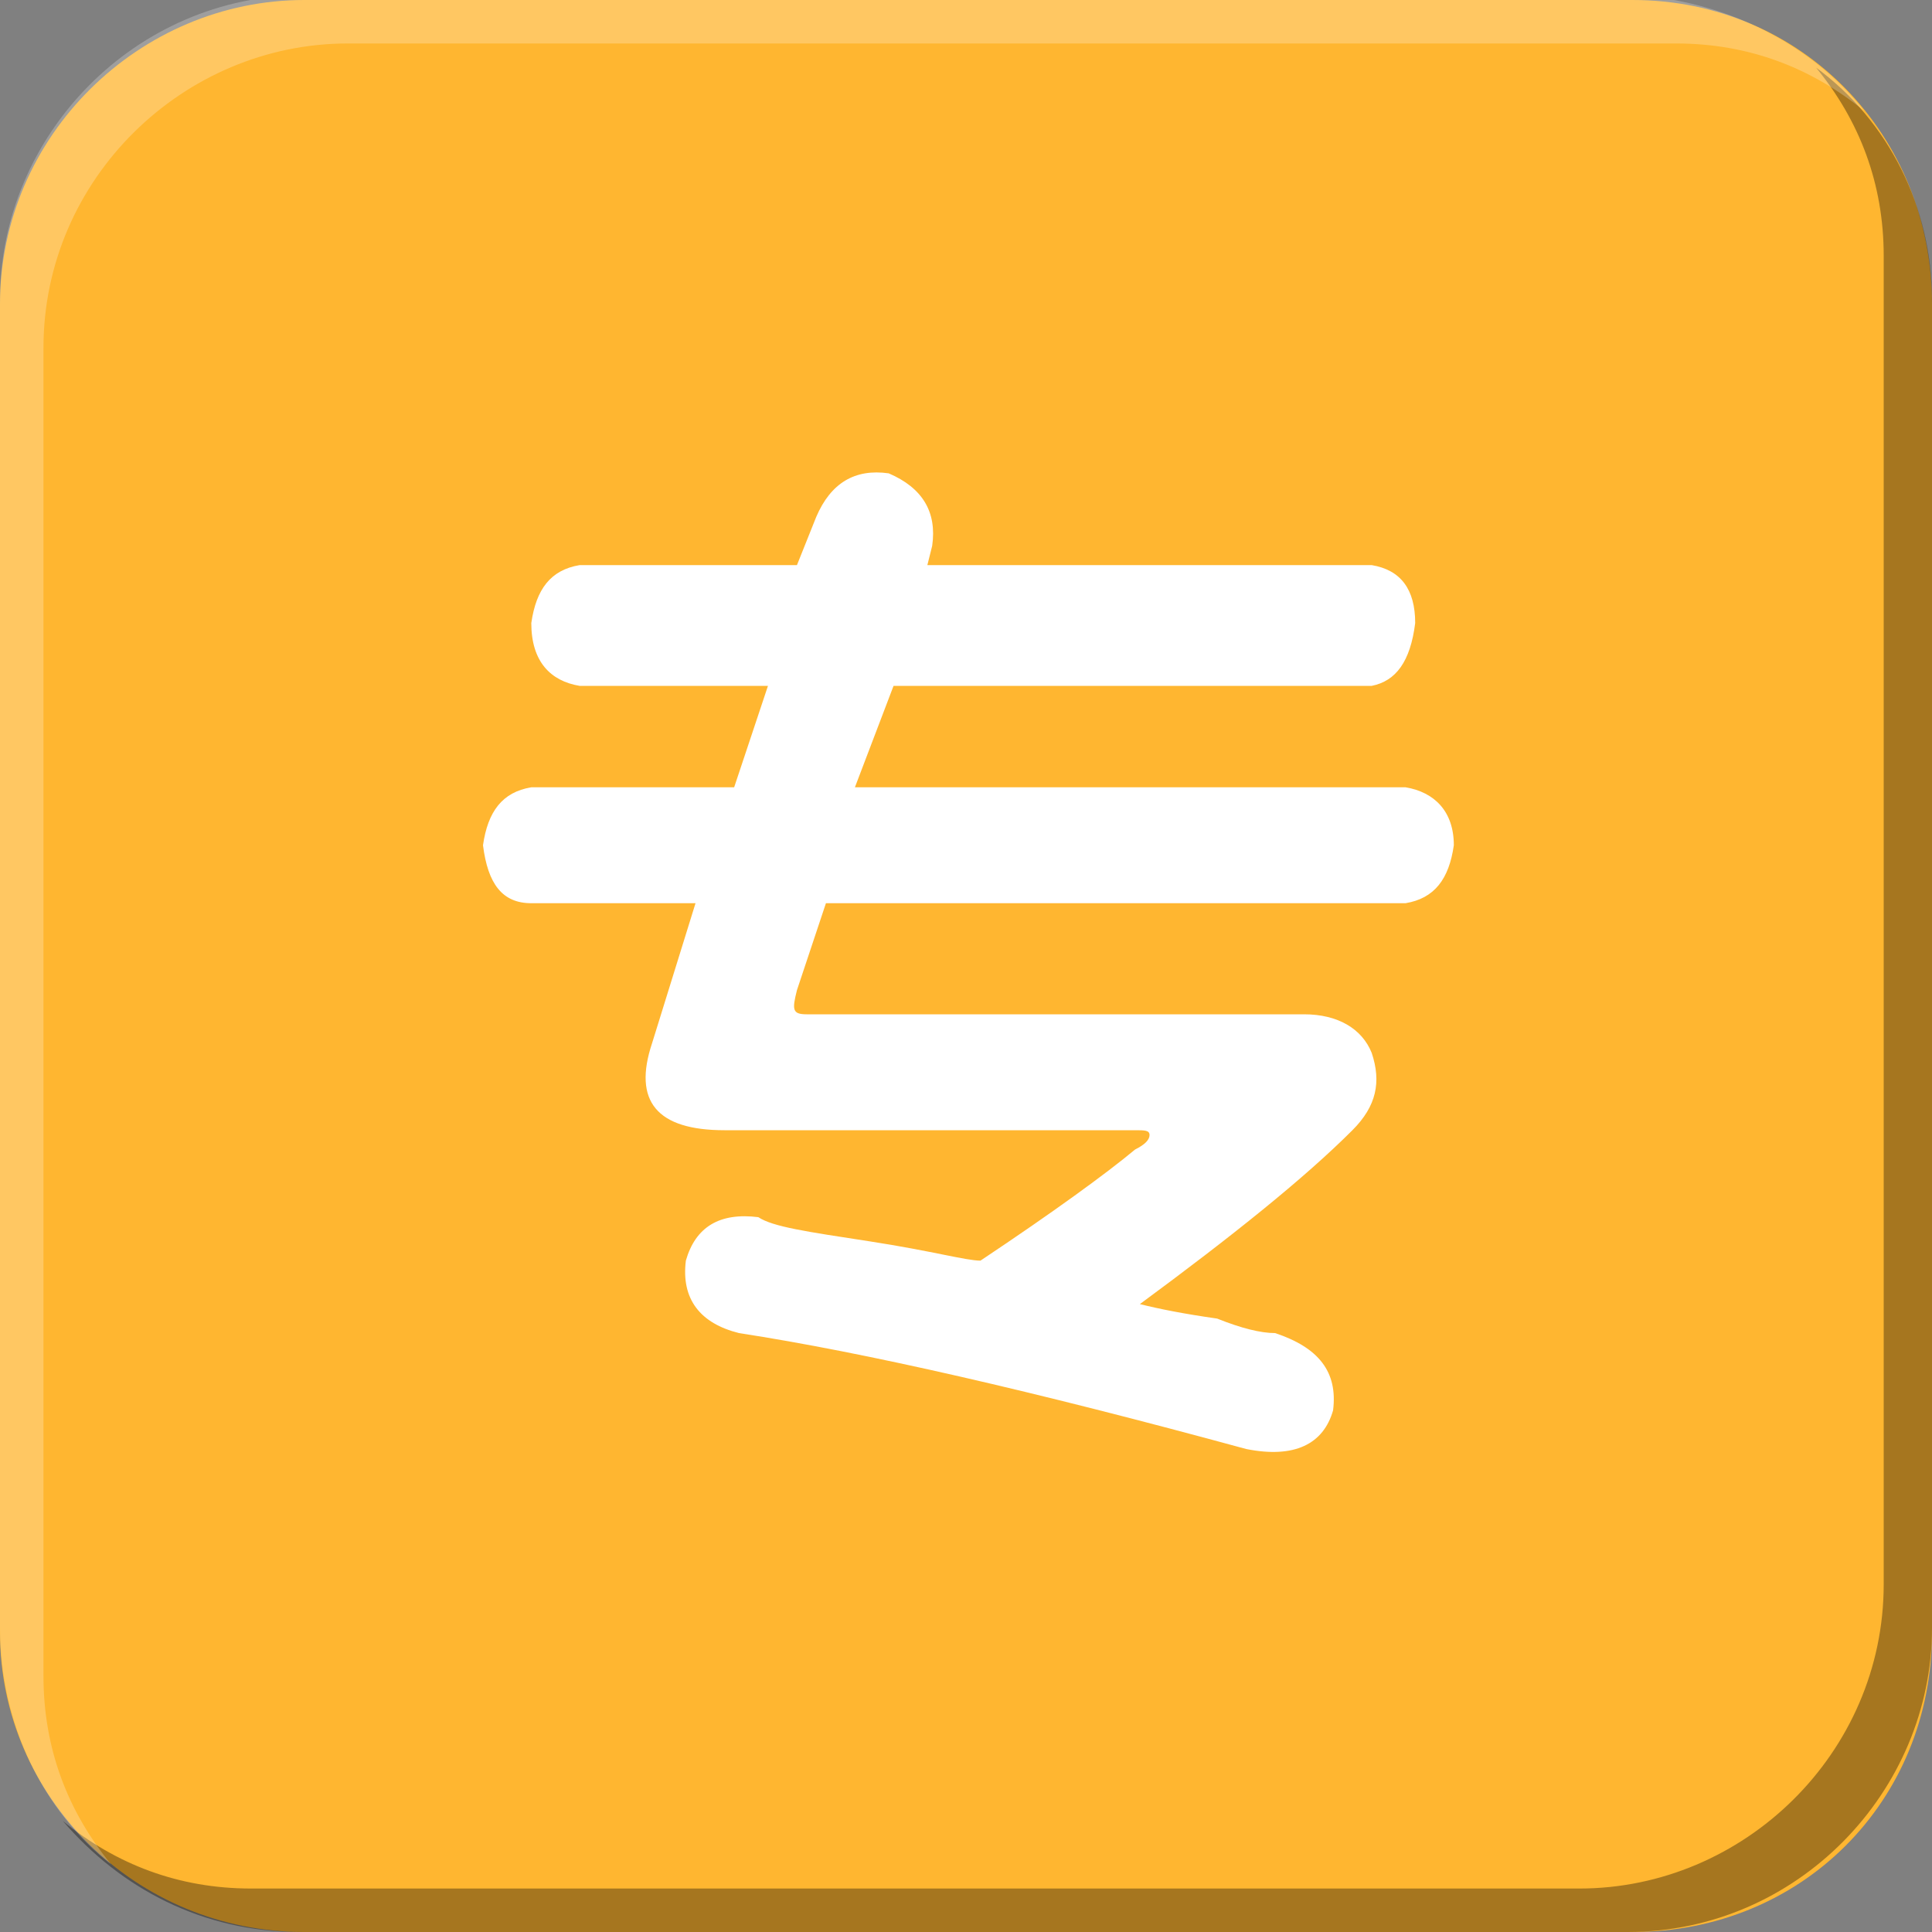<?xml version="1.0" encoding="utf-8"?>
<!-- Generator: Adobe Illustrator 18.1.0, SVG Export Plug-In . SVG Version: 6.00 Build 0)  -->
<svg version="1.1" id="图层_1" xmlns="http://www.w3.org/2000/svg" xmlns:xlink="http://www.w3.org/1999/xlink" x="0px" y="0px"
	 width="40px" height="40px" viewBox="-12 -12 40 40" style="enable-background:new -12 -12 40 40;" xml:space="preserve">
<rect x="-12" y="-12" width="40" height="40" fill="#808080" stroke="none"/>
<style type="text/css">
	.st0{fill:#FFB630;}
	.st1{fill:#FFFFFF;}
	.st2{opacity:0.35;}
	.st3{opacity:0.24;fill:#FFFFFF;}
</style>
<g>
	<path class="st0" d="M28,21.8c0,3.5-2.7,6.2-6.2,6.2H-5.7c-3.5,0-6.3-2.8-6.3-6.2V-5.7c0-3.5,2.9-6.3,6.3-6.3h27.5
		c3.5,0,6.2,2.8,6.2,6.3V21.8z"/>
	<g>
		<path class="st1" d="M4.5-0.3l0.4-1c0.3-0.7,0.8-1,1.5-0.9c0.7,0.3,1,0.8,0.9,1.5L7.2-0.3h9.2c0.6,0.1,0.9,0.5,0.9,1.2
			c-0.1,0.8-0.4,1.2-0.9,1.3H6.5L5.7,4.3h11.4c0.6,0.1,1,0.5,1,1.2c-0.1,0.7-0.4,1.1-1,1.2h-12L4.5,8.5C4.4,8.9,4.4,9,4.7,9H15
			c0.7,0,1.2,0.3,1.4,0.8c0.2,0.6,0.1,1.1-0.4,1.6c-1,1-2.5,2.2-4.4,3.6c0.4,0.1,0.9,0.2,1.6,0.3c0.5,0.2,0.9,0.3,1.2,0.3
			c0.9,0.3,1.3,0.8,1.2,1.6c-0.2,0.7-0.8,1-1.8,0.8c-4.4-1.2-7.9-2-10.5-2.4c-0.8-0.2-1.2-0.7-1.1-1.5c0.2-0.7,0.7-1,1.5-0.9
			C4,13.4,4.7,13.5,6,13.7c1.3,0.2,2,0.4,2.3,0.4c1.5-1,2.6-1.8,3.2-2.3c0.2-0.1,0.3-0.2,0.3-0.3c0-0.1-0.1-0.1-0.3-0.1H3
			c-1.4,0-1.9-0.6-1.5-1.8l0.9-2.9H-1C-1.6,6.7-1.9,6.3-2,5.5C-1.9,4.8-1.6,4.4-1,4.3h4.2l0.7-2.1h-3.9c-0.6-0.1-1-0.5-1-1.3
			c0.1-0.7,0.4-1.1,1-1.2H4.5z"/>
	</g>
</g>
<g>
	<path class="st2" d="M28-5.8v27.5c0,3.4-2.8,6.3-6.3,6.3H-5.8c-2,0-3.7-0.9-4.9-2.3c1.1,0.9,2.4,1.4,3.9,1.4h27.5
		c3.4,0,6.3-2.8,6.3-6.3V-6.7c0-1.5-0.5-2.8-1.4-3.9C27.1-9.5,28-7.7,28-5.8z"/>
	<path class="st3" d="M26.6-9.7c-1.1-0.9-2.4-1.4-3.9-1.4H-4.8c-3.4,0-6.3,2.8-6.3,6.3v27.5c0,1.5,0.5,2.8,1.4,3.9
		c-1.4-1.1-2.3-2.9-2.3-4.9V-5.8c0-3.4,2.8-6.3,6.3-6.3h27.5C23.7-12,25.5-11.1,26.6-9.7z"/>
</g>
</svg>
